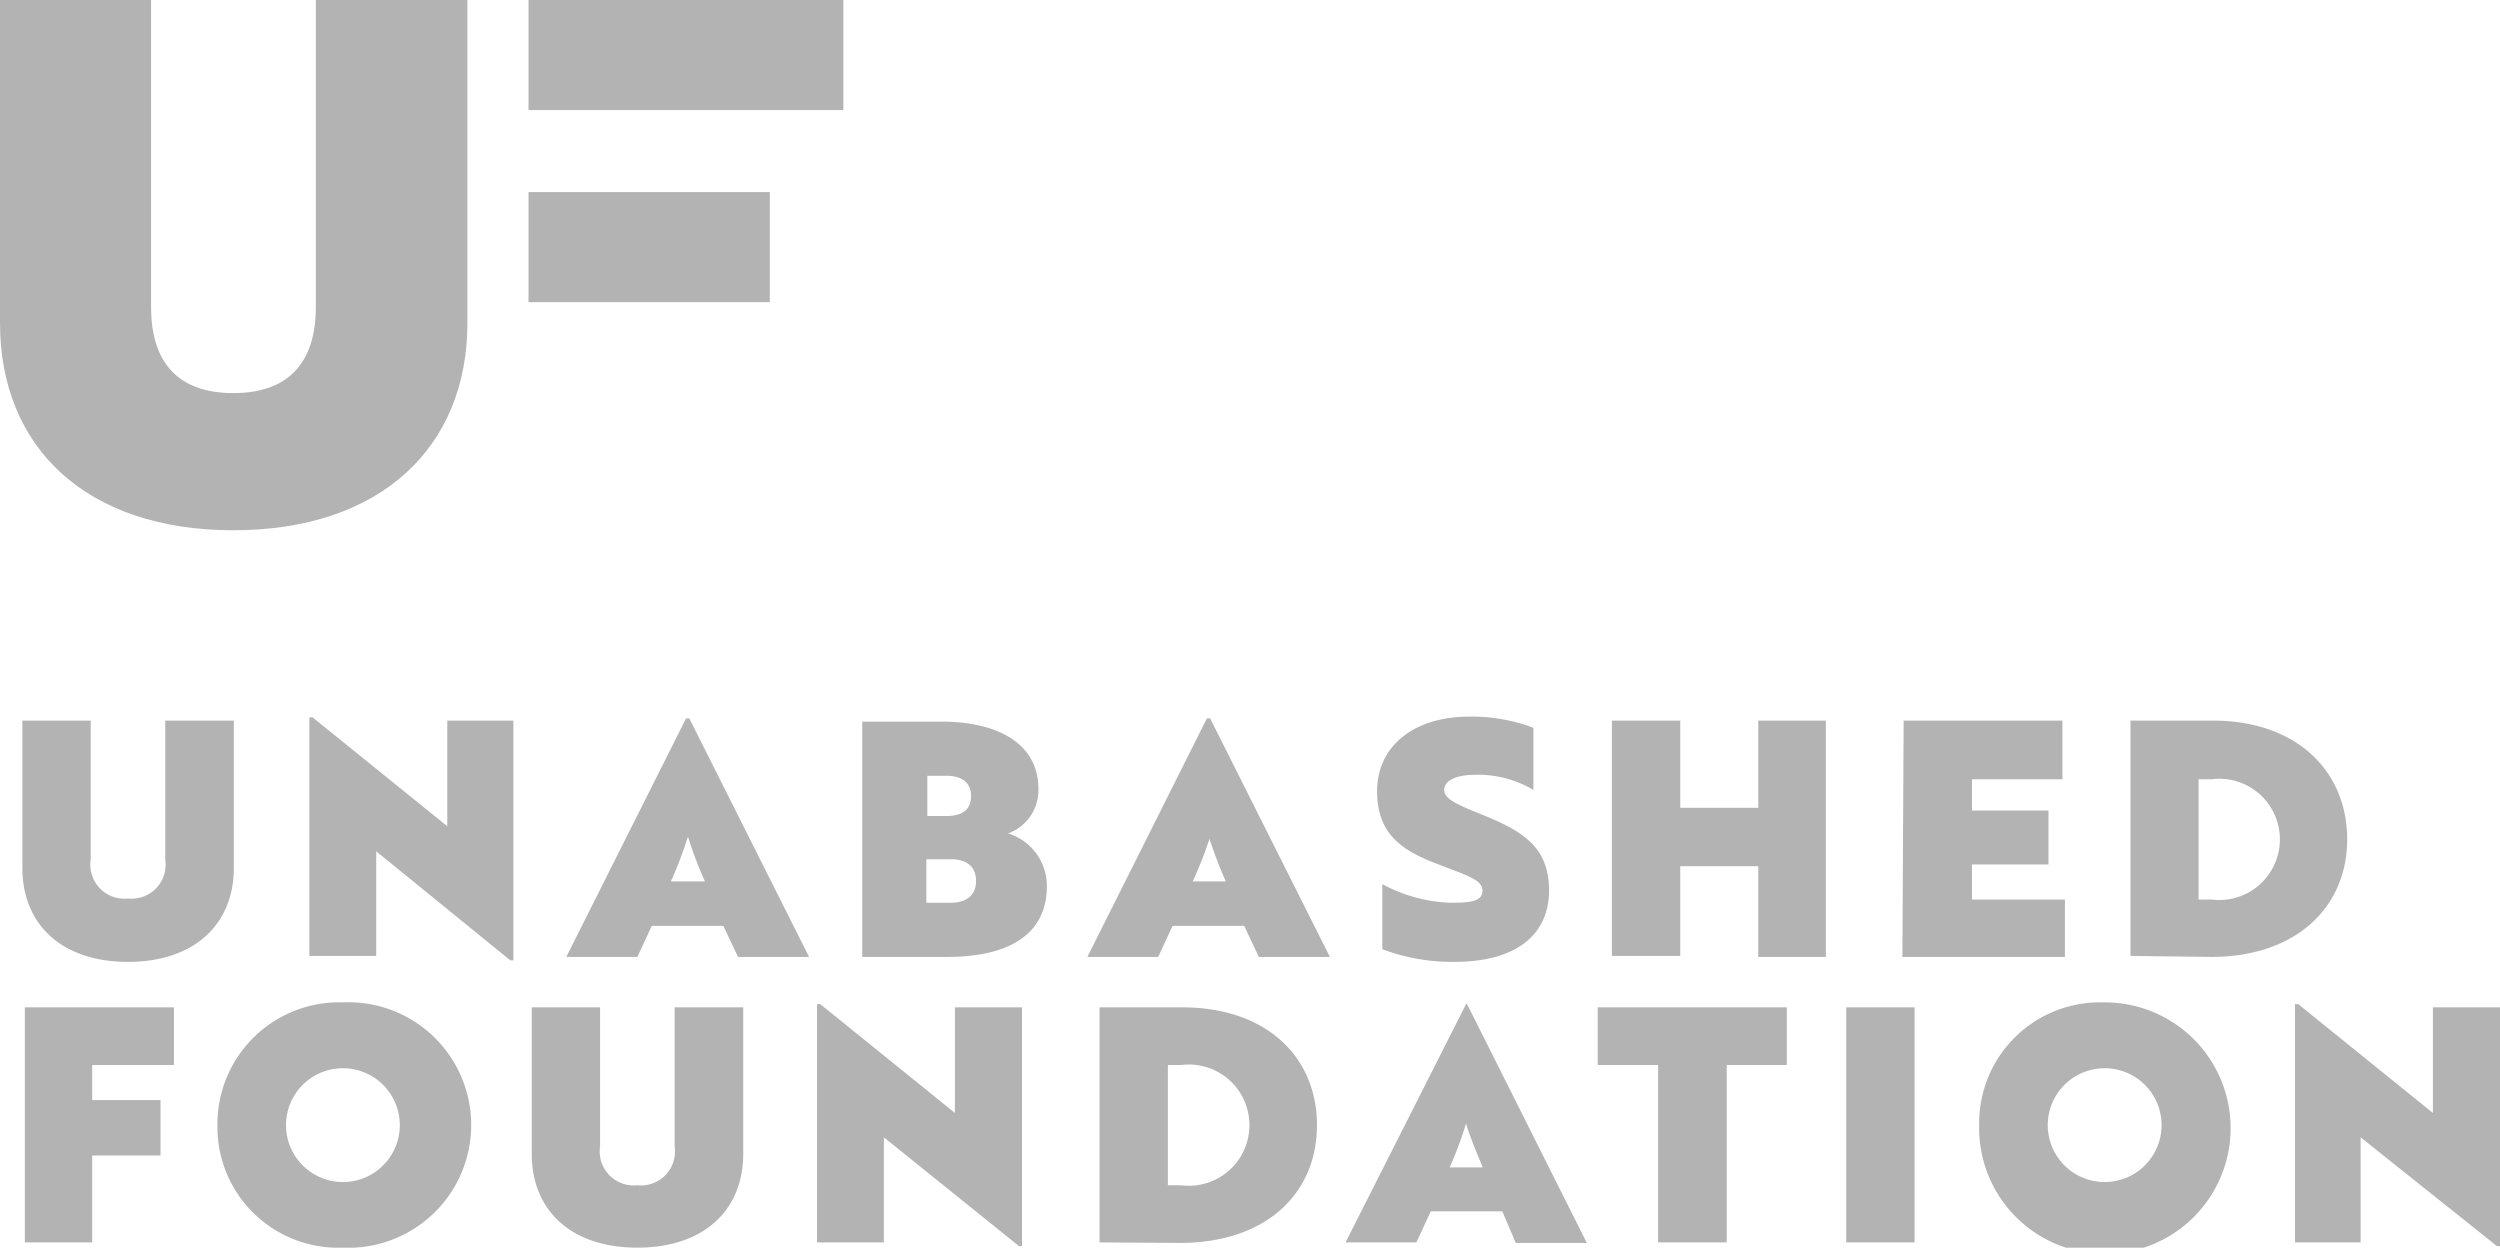 <svg xmlns="http://www.w3.org/2000/svg" viewBox="0 0 100.61 50.21"><defs><style>.cls-1{fill:#b3b3b3;}</style></defs><g id="Layer_2" data-name="Layer 2"><g id="Layer_1-2" data-name="Layer 1"><rect class="cls-1" x="21.27" width="12.67" height="4.43"/><path class="cls-1" d="M0,13c0,5,3.46,8.34,9.39,8.34S18.81,18,18.81,13V0h-6.1V12.36c0,2.21-1.08,3.46-3.32,3.46s-3.31-1.25-3.31-3.46V0H0Z"/><rect class="cls-1" x="21.27" y="7.73" width="9.71" height="4.43"/><path class="cls-1" d="M100.49,50.15h.12V40.54h-2.7v4.25l-5.42-4.38h-.13V50H95V45.77ZM82.41,45.28a2.29,2.29,0,1,1,4.58,0,2.29,2.29,0,1,1-4.58,0Zm-2.76,0a5.06,5.06,0,1,0,5-4.94A4.86,4.86,0,0,0,79.65,45.28Zm-2.6-4.74H74.3V50h2.75Zm-12.75,0v2.32h2.43V50h2.76V42.86h2.42V40.54ZM59,45.21h0c.08.34.44,1.21.67,1.77H58.34A14.57,14.57,0,0,0,59,45.21Zm2,4.81h2.86l-4.82-9.61H59L54.15,50H57l.58-1.25h2.88ZM47.53,42.86a2.44,2.44,0,1,1,0,4.84H47V42.86Zm0,7.16C51,50,53,48,53,45.28S51,40.54,47.57,40.54H44.25V50Zm-6.52.13h.12V40.54h-2.7v4.25l-5.42-4.38h-.13V50h2.69V45.77ZM21.4,46.44c0,2.25,1.56,3.77,4.25,3.77s4.26-1.52,4.26-3.77v-5.9H27.15v5.59a1.37,1.37,0,0,1-1.5,1.57,1.37,1.37,0,0,1-1.5-1.57V40.54H21.4Zm-9.89-1.16a2.29,2.29,0,1,1,4.58,0,2.29,2.29,0,1,1-4.58,0Zm-2.76,0a4.86,4.86,0,0,0,5.05,4.93,4.94,4.94,0,1,0,0-9.87A4.9,4.9,0,0,0,8.75,45.28ZM1,50H3.71v-3.5H6.46V44.27H3.71V42.86H7V40.54H1Z"/><path class="cls-1" d="M89,31.36a2.44,2.44,0,1,1,0,4.84h-.52V31.36Zm0,7.15c3.4,0,5.46-2,5.46-4.73S92.45,29,89.05,29H85.74v9.47Zm-12.44,0h6.54V36.2H79.36V34.79h3.08V32.62H79.36V31.36H83V29H76.61Zm-3.08,0V29H70.76v3.51H67.62V29H64.87v9.47h2.75V34.86h3.14v3.65ZM59.66,32.79c-1-.4-1.54-.63-1.54-1s.47-.61,1.25-.61a4.37,4.37,0,0,1,2.34.61V29.29a7,7,0,0,0-2.58-.45c-2.25,0-3.71,1.2-3.71,3s1.08,2.44,2.61,3c1,.39,1.63.57,1.63,1s-.45.49-1.28.49a6.16,6.16,0,0,1-2.75-.75V38.2a8,8,0,0,0,2.9.51c2.47,0,3.81-1.08,3.81-2.88S61.19,33.42,59.66,32.79Zm-11,.92h0a17.89,17.89,0,0,0,.67,1.76H48A16,16,0,0,0,48.69,33.71Zm2,4.8h2.86l-4.82-9.6h-.13l-4.81,9.6h2.85l.58-1.25h2.88ZM38.08,31.22c.53,0,1,.2,1,.82s-.46.8-1,.8h-.76V31.22Zm.2,3.36c.52,0,1,.21,1,.88s-.53.87-1,.87h-1V34.58ZM34.7,38.51h3.43c2.37,0,4-.84,4-2.85a2.21,2.21,0,0,0-1.56-2.12,1.85,1.85,0,0,0,1.22-1.78c0-1.92-1.76-2.72-3.91-2.72H34.7Zm-7-4.8h0a15.65,15.65,0,0,0,.67,1.76H27A15.65,15.65,0,0,0,27.67,33.71Zm2,4.8h2.86l-4.82-9.6h-.13l-4.82,9.6h2.86l.58-1.25h2.88Zm-9.16.14h.12V29H18v4.25l-5.42-4.38h-.13v9.6h2.69V34.26ZM.9,34.93c0,2.25,1.56,3.78,4.25,3.78s4.26-1.53,4.26-3.78V29H6.65v5.59a1.37,1.37,0,0,1-1.5,1.57,1.37,1.37,0,0,1-1.5-1.57V29H.9Z"/></g></g></svg>